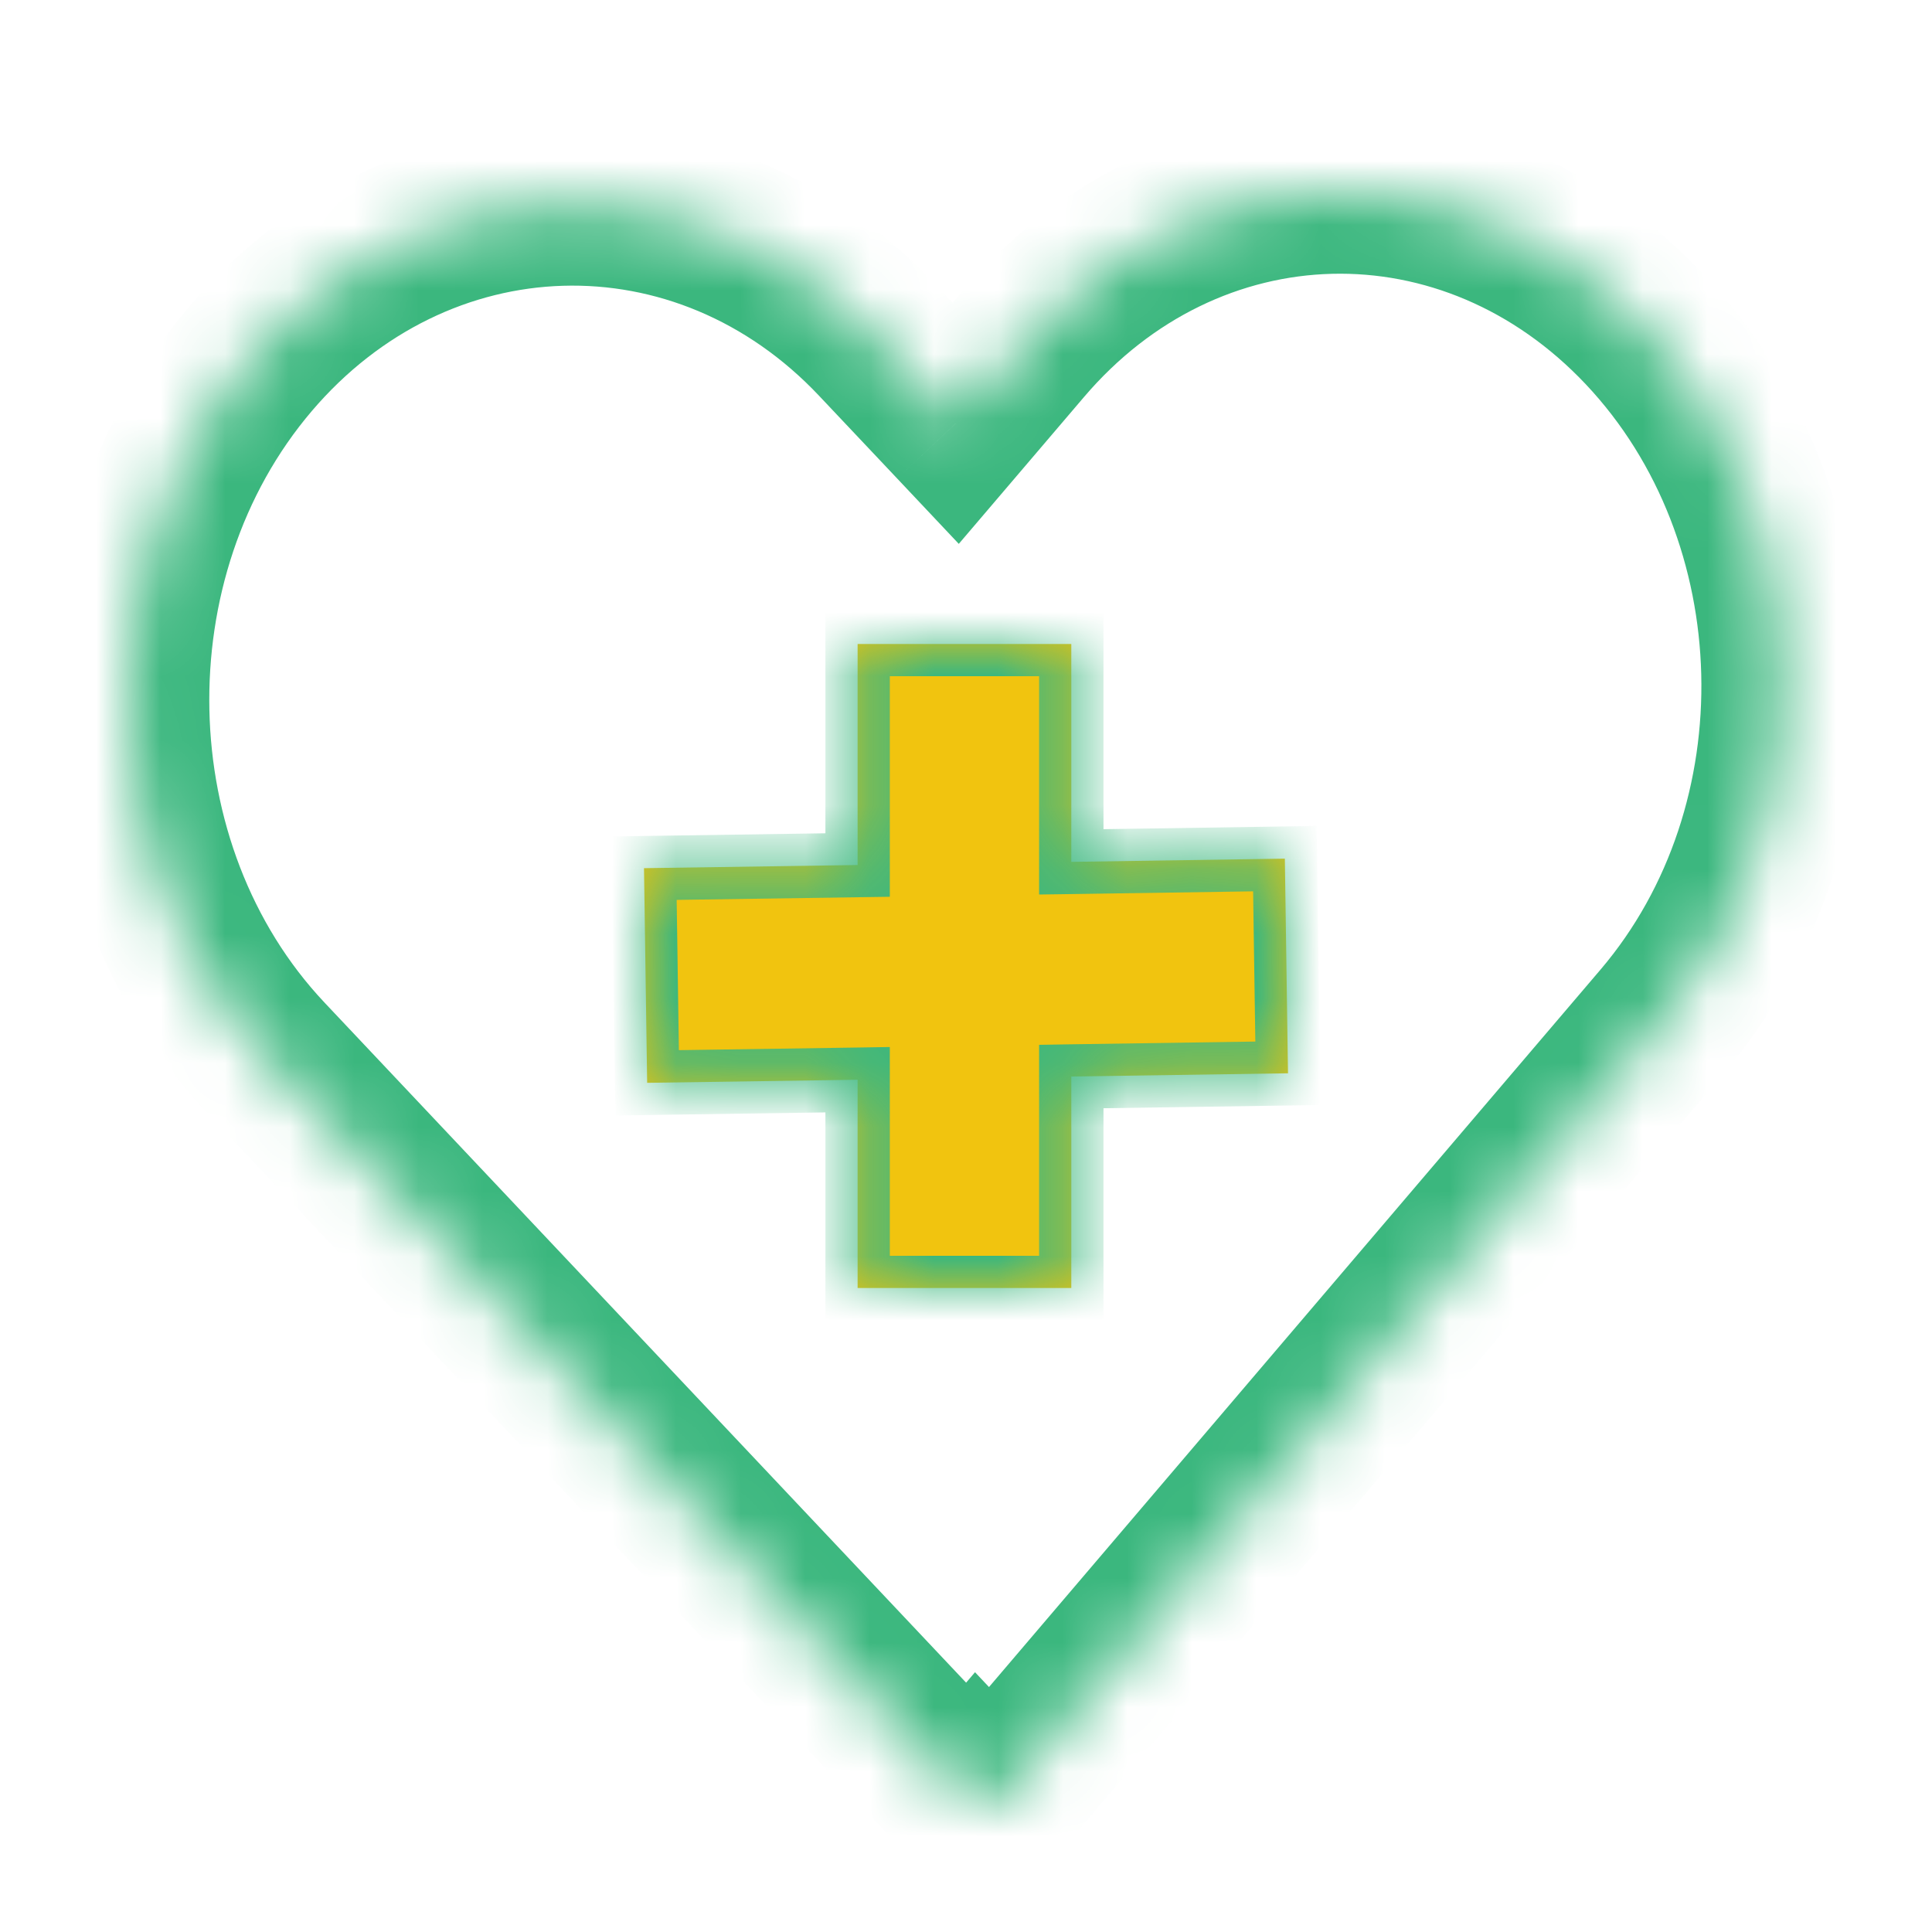 <svg width="30" height="30" viewBox="0 0 30 30" fill="none" xmlns="http://www.w3.org/2000/svg">
<mask id="path-1-inside-1_2_150" fill="white">
<path fill-rule="evenodd" clip-rule="evenodd" d="M15.187 27.837L15.049 28L4.131 16.427C1.377 13.507 1.288 8.625 3.892 5.57C6.496 2.515 10.873 2.367 13.627 5.287L14.841 6.574L15.883 5.352C18.473 2.314 22.793 2.205 25.532 5.109C28.272 8.013 28.393 12.83 25.803 15.868L15.404 28.067L15.187 27.837Z"/>
</mask>
<path d="M15.187 27.837L16.096 26.98L15.14 25.966L14.236 27.027L15.187 27.837ZM15.049 28L14.139 28.858L15.096 29.872L16 28.811L15.049 28ZM4.131 16.427L5.04 15.569H5.04L4.131 16.427ZM3.892 5.57L4.843 6.381L3.892 5.57ZM13.627 5.287L12.718 6.145L13.627 5.287ZM14.841 6.574L13.932 7.431L14.888 8.445L15.792 7.385L14.841 6.574ZM15.883 5.352L14.931 4.541V4.541L15.883 5.352ZM25.532 5.109L26.442 4.251V4.251L25.532 5.109ZM25.803 15.868L24.852 15.057L25.803 15.868ZM15.404 28.067L14.495 28.925L15.451 29.939L16.355 28.878L15.404 28.067ZM14.236 27.027L14.097 27.189L16 28.811L16.138 28.648L14.236 27.027ZM15.958 27.142L5.04 15.569L3.222 17.285L14.139 28.858L15.958 27.142ZM5.04 15.569C2.73 13.12 2.646 8.958 4.843 6.381L2.94 4.759C-0.071 8.292 0.023 13.894 3.222 17.285L5.04 15.569ZM4.843 6.381C6.973 3.882 10.483 3.776 12.718 6.145L14.537 4.429C11.262 0.958 6.018 1.148 2.94 4.759L4.843 6.381ZM12.718 6.145L13.932 7.431L15.75 5.716L14.537 4.429L12.718 6.145ZM15.792 7.385L16.834 6.163L14.931 4.541L13.89 5.763L15.792 7.385ZM16.834 6.163C18.941 3.691 22.394 3.604 24.623 5.966L26.442 4.251C23.191 0.806 18.004 0.936 14.931 4.541L16.834 6.163ZM24.623 5.966C26.925 8.406 27.028 12.504 24.852 15.057L26.755 16.679C29.758 13.155 29.619 7.619 26.442 4.251L24.623 5.966ZM24.852 15.057L14.453 27.257L16.355 28.878L26.755 16.679L24.852 15.057ZM16.313 27.21L16.096 26.98L14.278 28.695L14.495 28.925L16.313 27.21Z" fill="#3BB77E" mask="url(#path-1-inside-1_2_150)"/>
<mask id="path-3-inside-2_2_150" fill="white">
<path fill-rule="evenodd" clip-rule="evenodd" d="M16.635 10H13.317V13.432L10 13.481L10.049 16.814L13.317 16.766V20H16.635V16.716L20 16.666L19.951 13.333L16.635 13.383V10Z"/>
</mask>
<path fill-rule="evenodd" clip-rule="evenodd" d="M16.635 10H13.317V13.432L10 13.481L10.049 16.814L13.317 16.766V20H16.635V16.716L20 16.666L19.951 13.333L16.635 13.383V10Z" fill="#F1C40F"/>
<path d="M13.317 10V9.5H12.817V10H13.317ZM16.635 10H17.135V9.5H16.635V10ZM13.317 13.432L13.325 13.932L13.817 13.925V13.432H13.317ZM10 13.481L9.993 12.981L9.493 12.989L9.5 13.489L10 13.481ZM10.049 16.814L9.549 16.822L9.557 17.322L10.057 17.314L10.049 16.814ZM13.317 16.766H13.817V16.258L13.31 16.266L13.317 16.766ZM13.317 20H12.817V20.5H13.317V20ZM16.635 20V20.5H17.135V20H16.635ZM16.635 16.716L16.627 16.216L16.135 16.224V16.716H16.635ZM20 16.666L20.007 17.166L20.507 17.159L20.5 16.659L20 16.666ZM19.951 13.333L20.451 13.326L20.444 12.826L19.943 12.833L19.951 13.333ZM16.635 13.383H16.135V13.89L16.642 13.883L16.635 13.383ZM13.317 10.5H16.635V9.5H13.317V10.5ZM13.817 13.432V10H12.817V13.432H13.817ZM10.007 13.981L13.325 13.932L13.31 12.932L9.993 12.981L10.007 13.981ZM10.549 16.807L10.5 13.474L9.5 13.489L9.549 16.822L10.549 16.807ZM13.31 16.266L10.042 16.314L10.057 17.314L13.325 17.266L13.31 16.266ZM13.817 20V16.766H12.817V20H13.817ZM16.635 19.5H13.317V20.5H16.635V19.5ZM16.135 16.716V20H17.135V16.716H16.135ZM19.993 16.166L16.627 16.216L16.642 17.216L20.007 17.166L19.993 16.166ZM19.451 13.341L19.5 16.674L20.5 16.659L20.451 13.326L19.451 13.341ZM16.642 13.883L19.958 13.833L19.943 12.833L16.627 12.883L16.642 13.883ZM16.135 10V13.383H17.135V10H16.135Z" fill="#3BB77E" mask="url(#path-3-inside-2_2_150)"/>
</svg>
